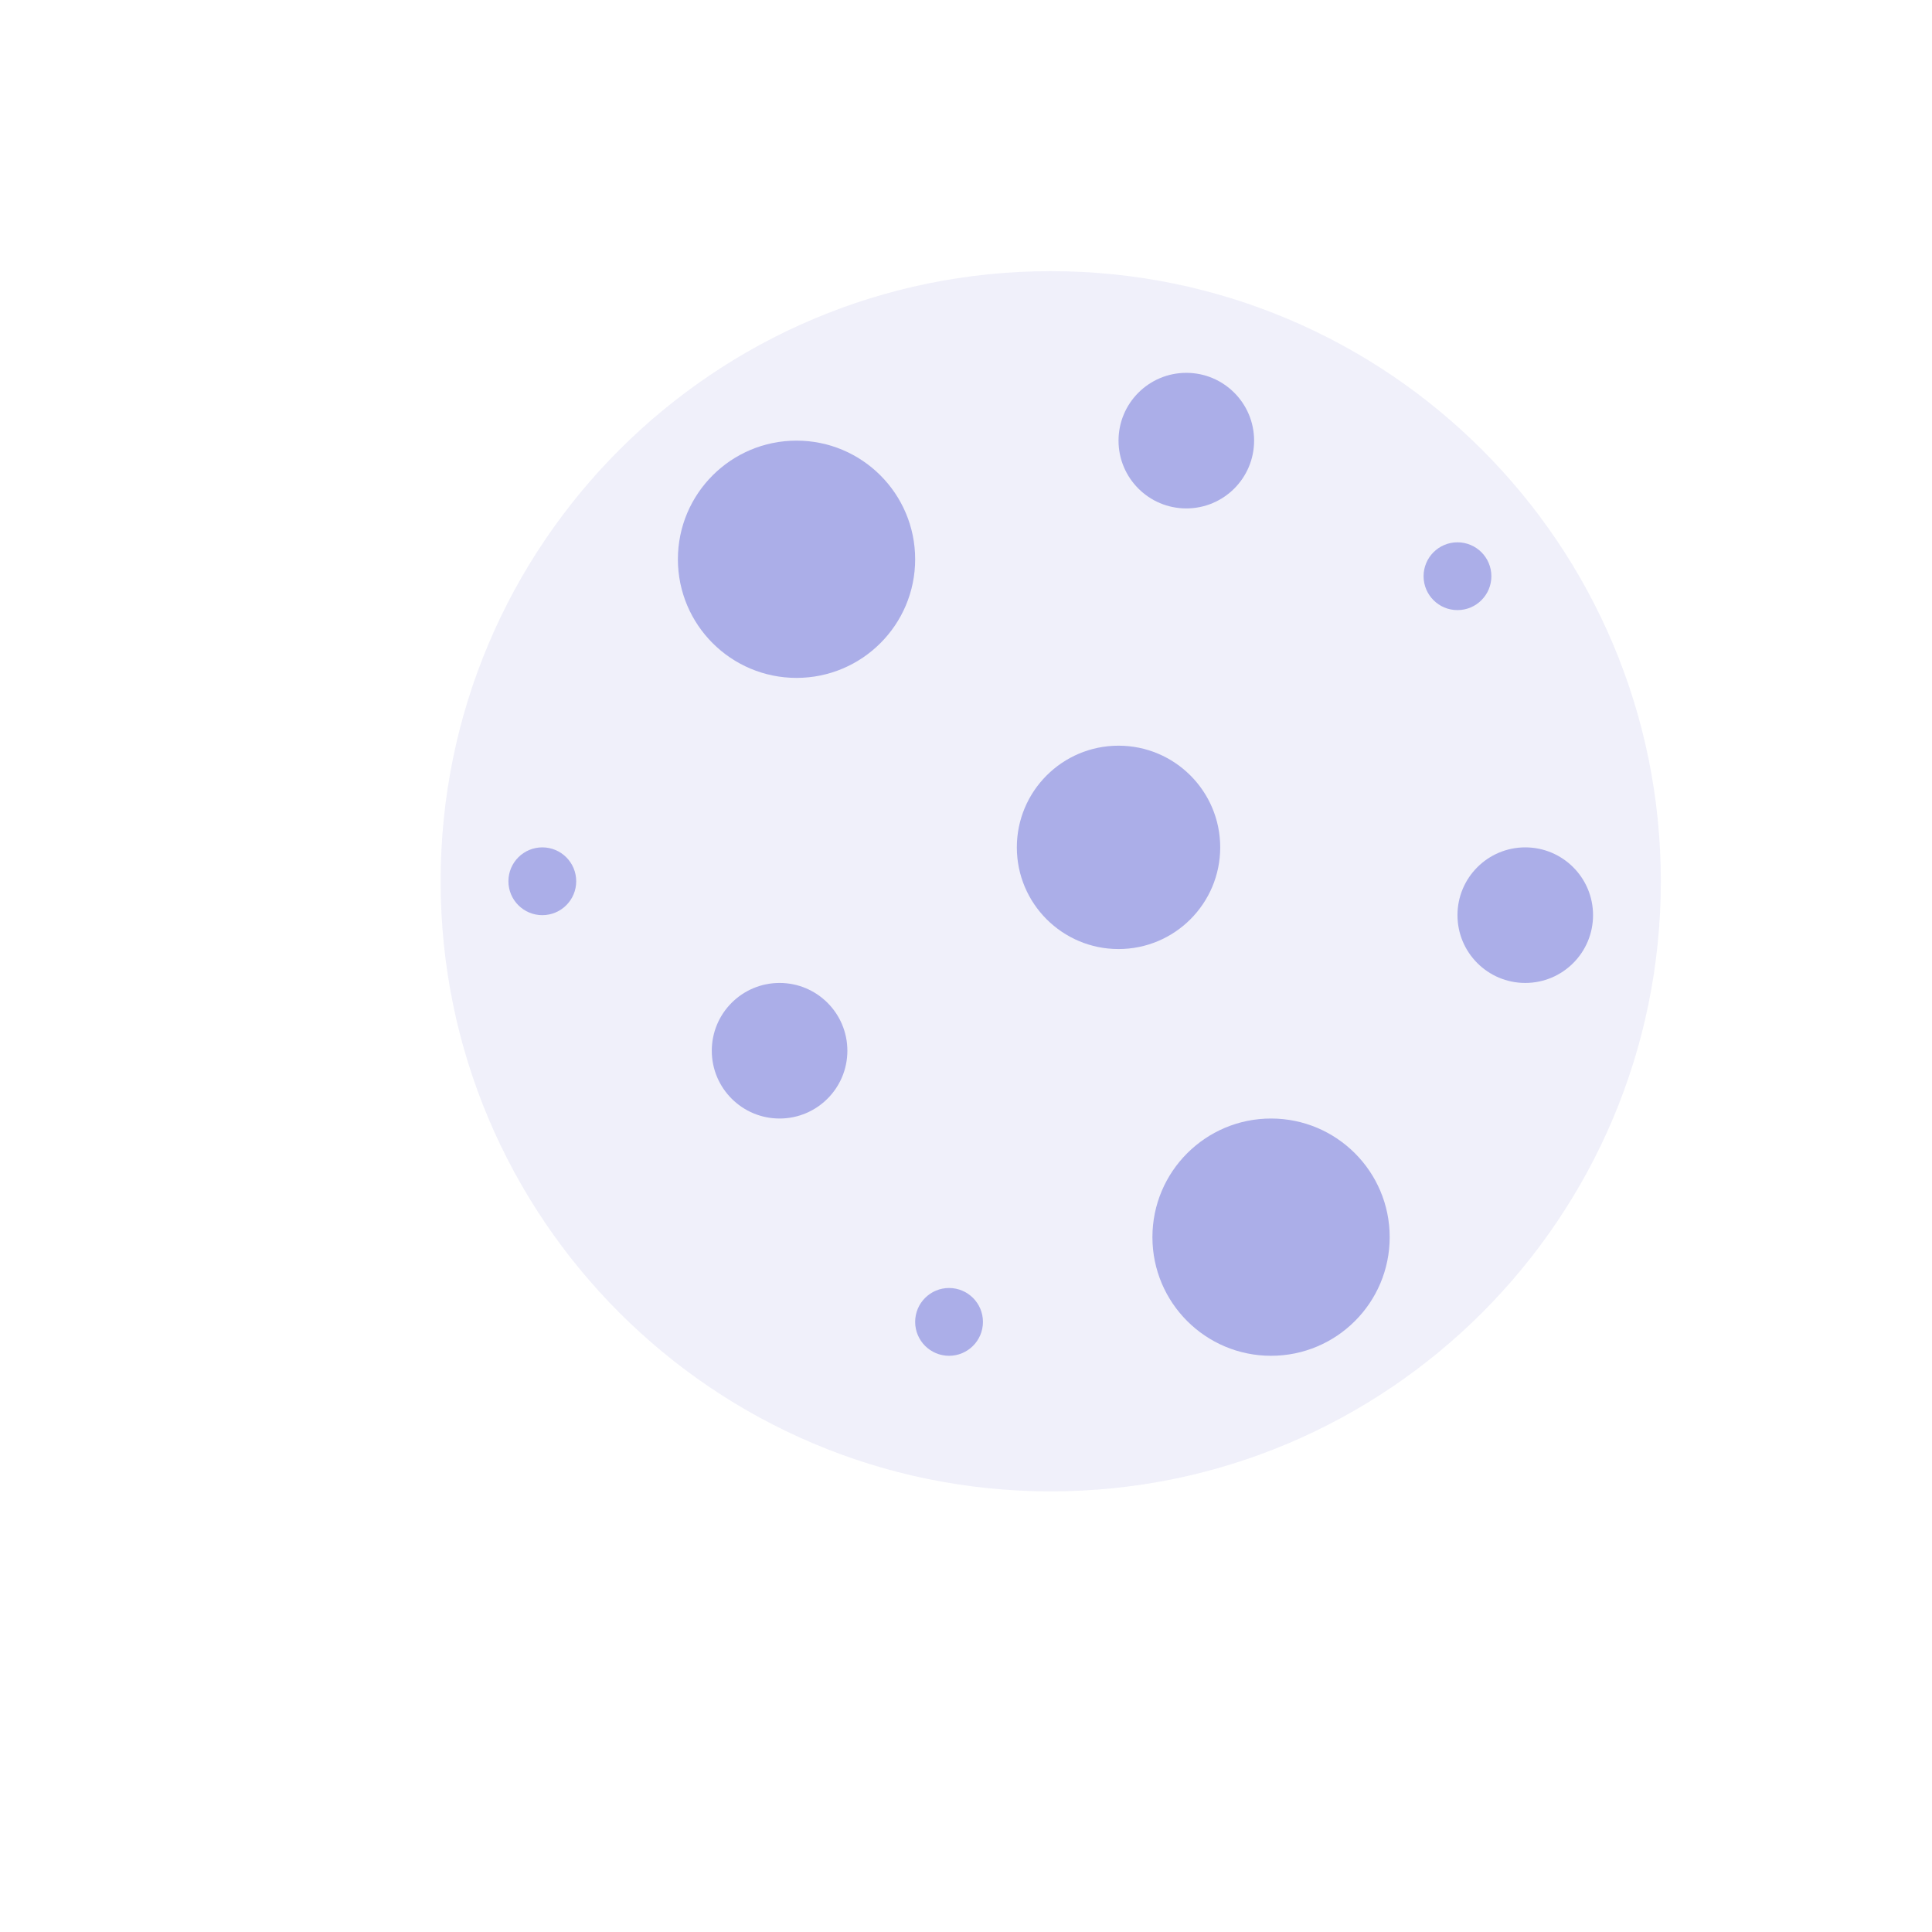 <svg width="114" height="114" viewBox="0 0 114 114" fill="none" xmlns="http://www.w3.org/2000/svg">
<g filter="url(#filter0_d_4414_43565)">
<path d="M62 88C81.882 88 98 71.882 98 52C98 32.118 81.882 16 62 16C42.118 16 26 32.118 26 52C26 71.882 42.118 88 62 88Z" fill="#F0F0FA"/>
<path d="M47 40C50.866 40 54 36.866 54 33C54 29.134 50.866 26 47 26C43.134 26 40 29.134 40 33C40 36.866 43.134 40 47 40Z" fill="#ABAEE8"/>
<path d="M66 56C69.314 56 72 53.314 72 50C72 46.686 69.314 44 66 44C62.686 44 60 46.686 60 50C60 53.314 62.686 56 66 56Z" fill="#ABAEE8"/>
<path d="M75 80C78.866 80 82 76.866 82 73C82 69.134 78.866 66 75 66C71.134 66 68 69.134 68 73C68 76.866 71.134 80 75 80Z" fill="#ABAEE8"/>
<path d="M70 30C72.209 30 74 28.209 74 26C74 23.791 72.209 22 70 22C67.791 22 66 23.791 66 26C66 28.209 67.791 30 70 30Z" fill="#ABAEE8"/>
<path d="M32 54C33.105 54 34 53.105 34 52C34 50.895 33.105 50 32 50C30.895 50 30 50.895 30 52C30 53.105 30.895 54 32 54Z" fill="#ABAEE8"/>
<path d="M86 36C87.105 36 88 35.105 88 34C88 32.895 87.105 32 86 32C84.895 32 84 32.895 84 34C84 35.105 84.895 36 86 36Z" fill="#ABAEE8"/>
<path d="M56 80C57.105 80 58 79.105 58 78C58 76.895 57.105 76 56 76C54.895 76 54 76.895 54 78C54 79.105 54.895 80 56 80Z" fill="#ABAEE8"/>
<path d="M90 58C92.209 58 94 56.209 94 54C94 51.791 92.209 50 90 50C87.791 50 86 51.791 86 54C86 56.209 87.791 58 90 58Z" fill="#ABAEE8"/>
<path d="M46 66C48.209 66 50 64.209 50 62C50 59.791 48.209 58 46 58C43.791 58 42 59.791 42 62C42 64.209 43.791 66 46 66Z" fill="#ABAEE8"/>
</g>
<defs>
<filter id="filter0_d_4414_43565" x="0" y="-10" width="124" height="124" filterUnits="userSpaceOnUse" color-interpolation-filters="sRGB">
<feFlood flood-opacity="0" result="BackgroundImageFix"/>
<feColorMatrix in="SourceAlpha" type="matrix" values="0 0 0 0 0 0 0 0 0 0 0 0 0 0 0 0 0 0 127 0" result="hardAlpha"/>
<feMorphology radius="2" operator="dilate" in="SourceAlpha" result="effect1_dropShadow_4414_43565"/>
<feOffset/>
<feGaussianBlur stdDeviation="12"/>
<feComposite in2="hardAlpha" operator="out"/>
<feColorMatrix type="matrix" values="0 0 0 0 1 0 0 0 0 0.973 0 0 0 0 0.925 0 0 0 1 0"/>
<feBlend mode="normal" in2="BackgroundImageFix" result="effect1_dropShadow_4414_43565"/>
<feBlend mode="normal" in="SourceGraphic" in2="effect1_dropShadow_4414_43565" result="shape"/>
</filter>
</defs>
</svg>
